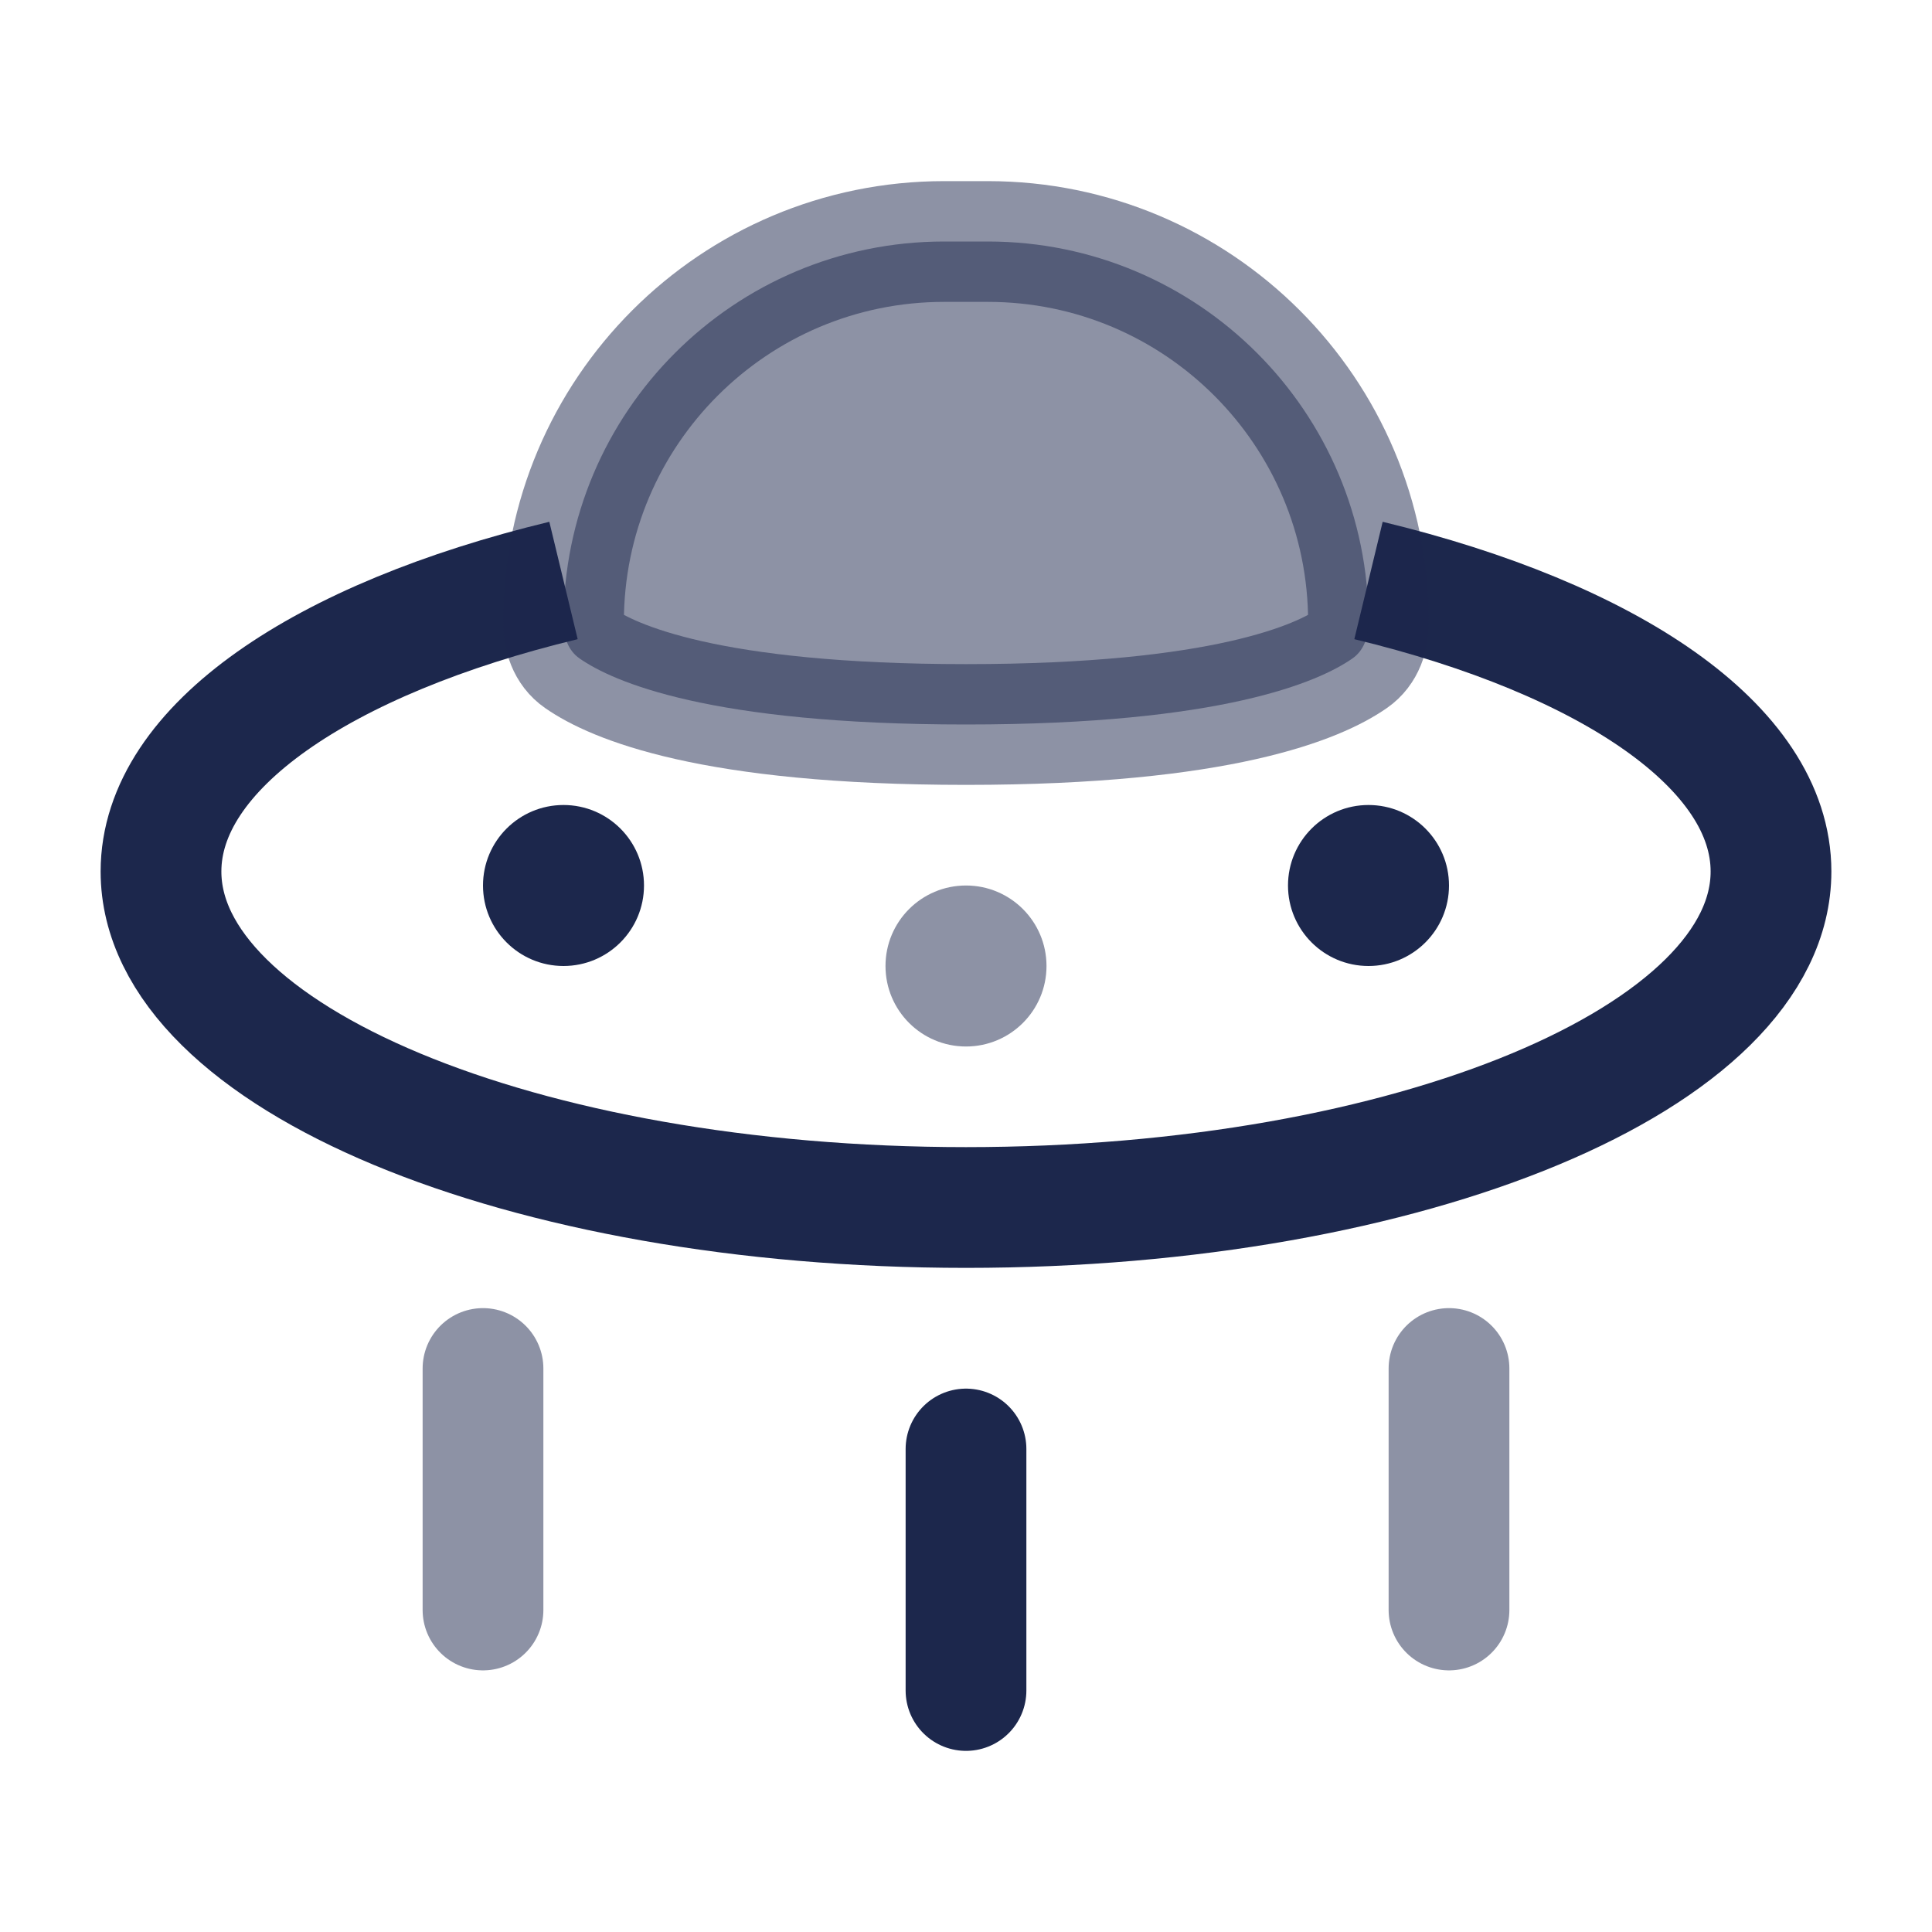 <svg width="24" height="24" viewBox="0 0 24 24" fill="none" xmlns="http://www.w3.org/2000/svg">
<path d="M17 7.211C19.989 7.933 22 9.281 22 10.826C22 13.131 17.523 15 12 15C6.477 15 2 13.131 2 10.826C2 9.281 4.011 7.933 7 7.211" stroke="#1C274C" stroke-width="1.5"/>
<path opacity="0.5" d="M7 7.729C7 5.117 9.117 3 11.729 3H12.271C14.883 3 17 5.117 17 7.729C17 7.906 16.946 8.079 16.8 8.18C16.386 8.468 15.19 9 12 9C8.81 9 7.614 8.468 7.2 8.18C7.054 8.079 7 7.906 7 7.729Z" fill="#1C274C" stroke="#1C274C" stroke-width="1.5"/>
<circle opacity="0.5" cx="12" cy="12" r="1" fill="#1C274C"/>
<circle cx="7" cy="11" r="1" fill="#1C274C"/>
<circle cx="17" cy="11" r="1" fill="#1C274C"/>
<path d="M12 21V18" stroke="#1C274C" stroke-width="1.5" stroke-linecap="round"/>
<path opacity="0.5" d="M18 20V17" stroke="#1C274C" stroke-width="1.5" stroke-linecap="round"/>
<path opacity="0.5" d="M6 20V17" stroke="#1C274C" stroke-width="1.5" stroke-linecap="round"/>
</svg>
